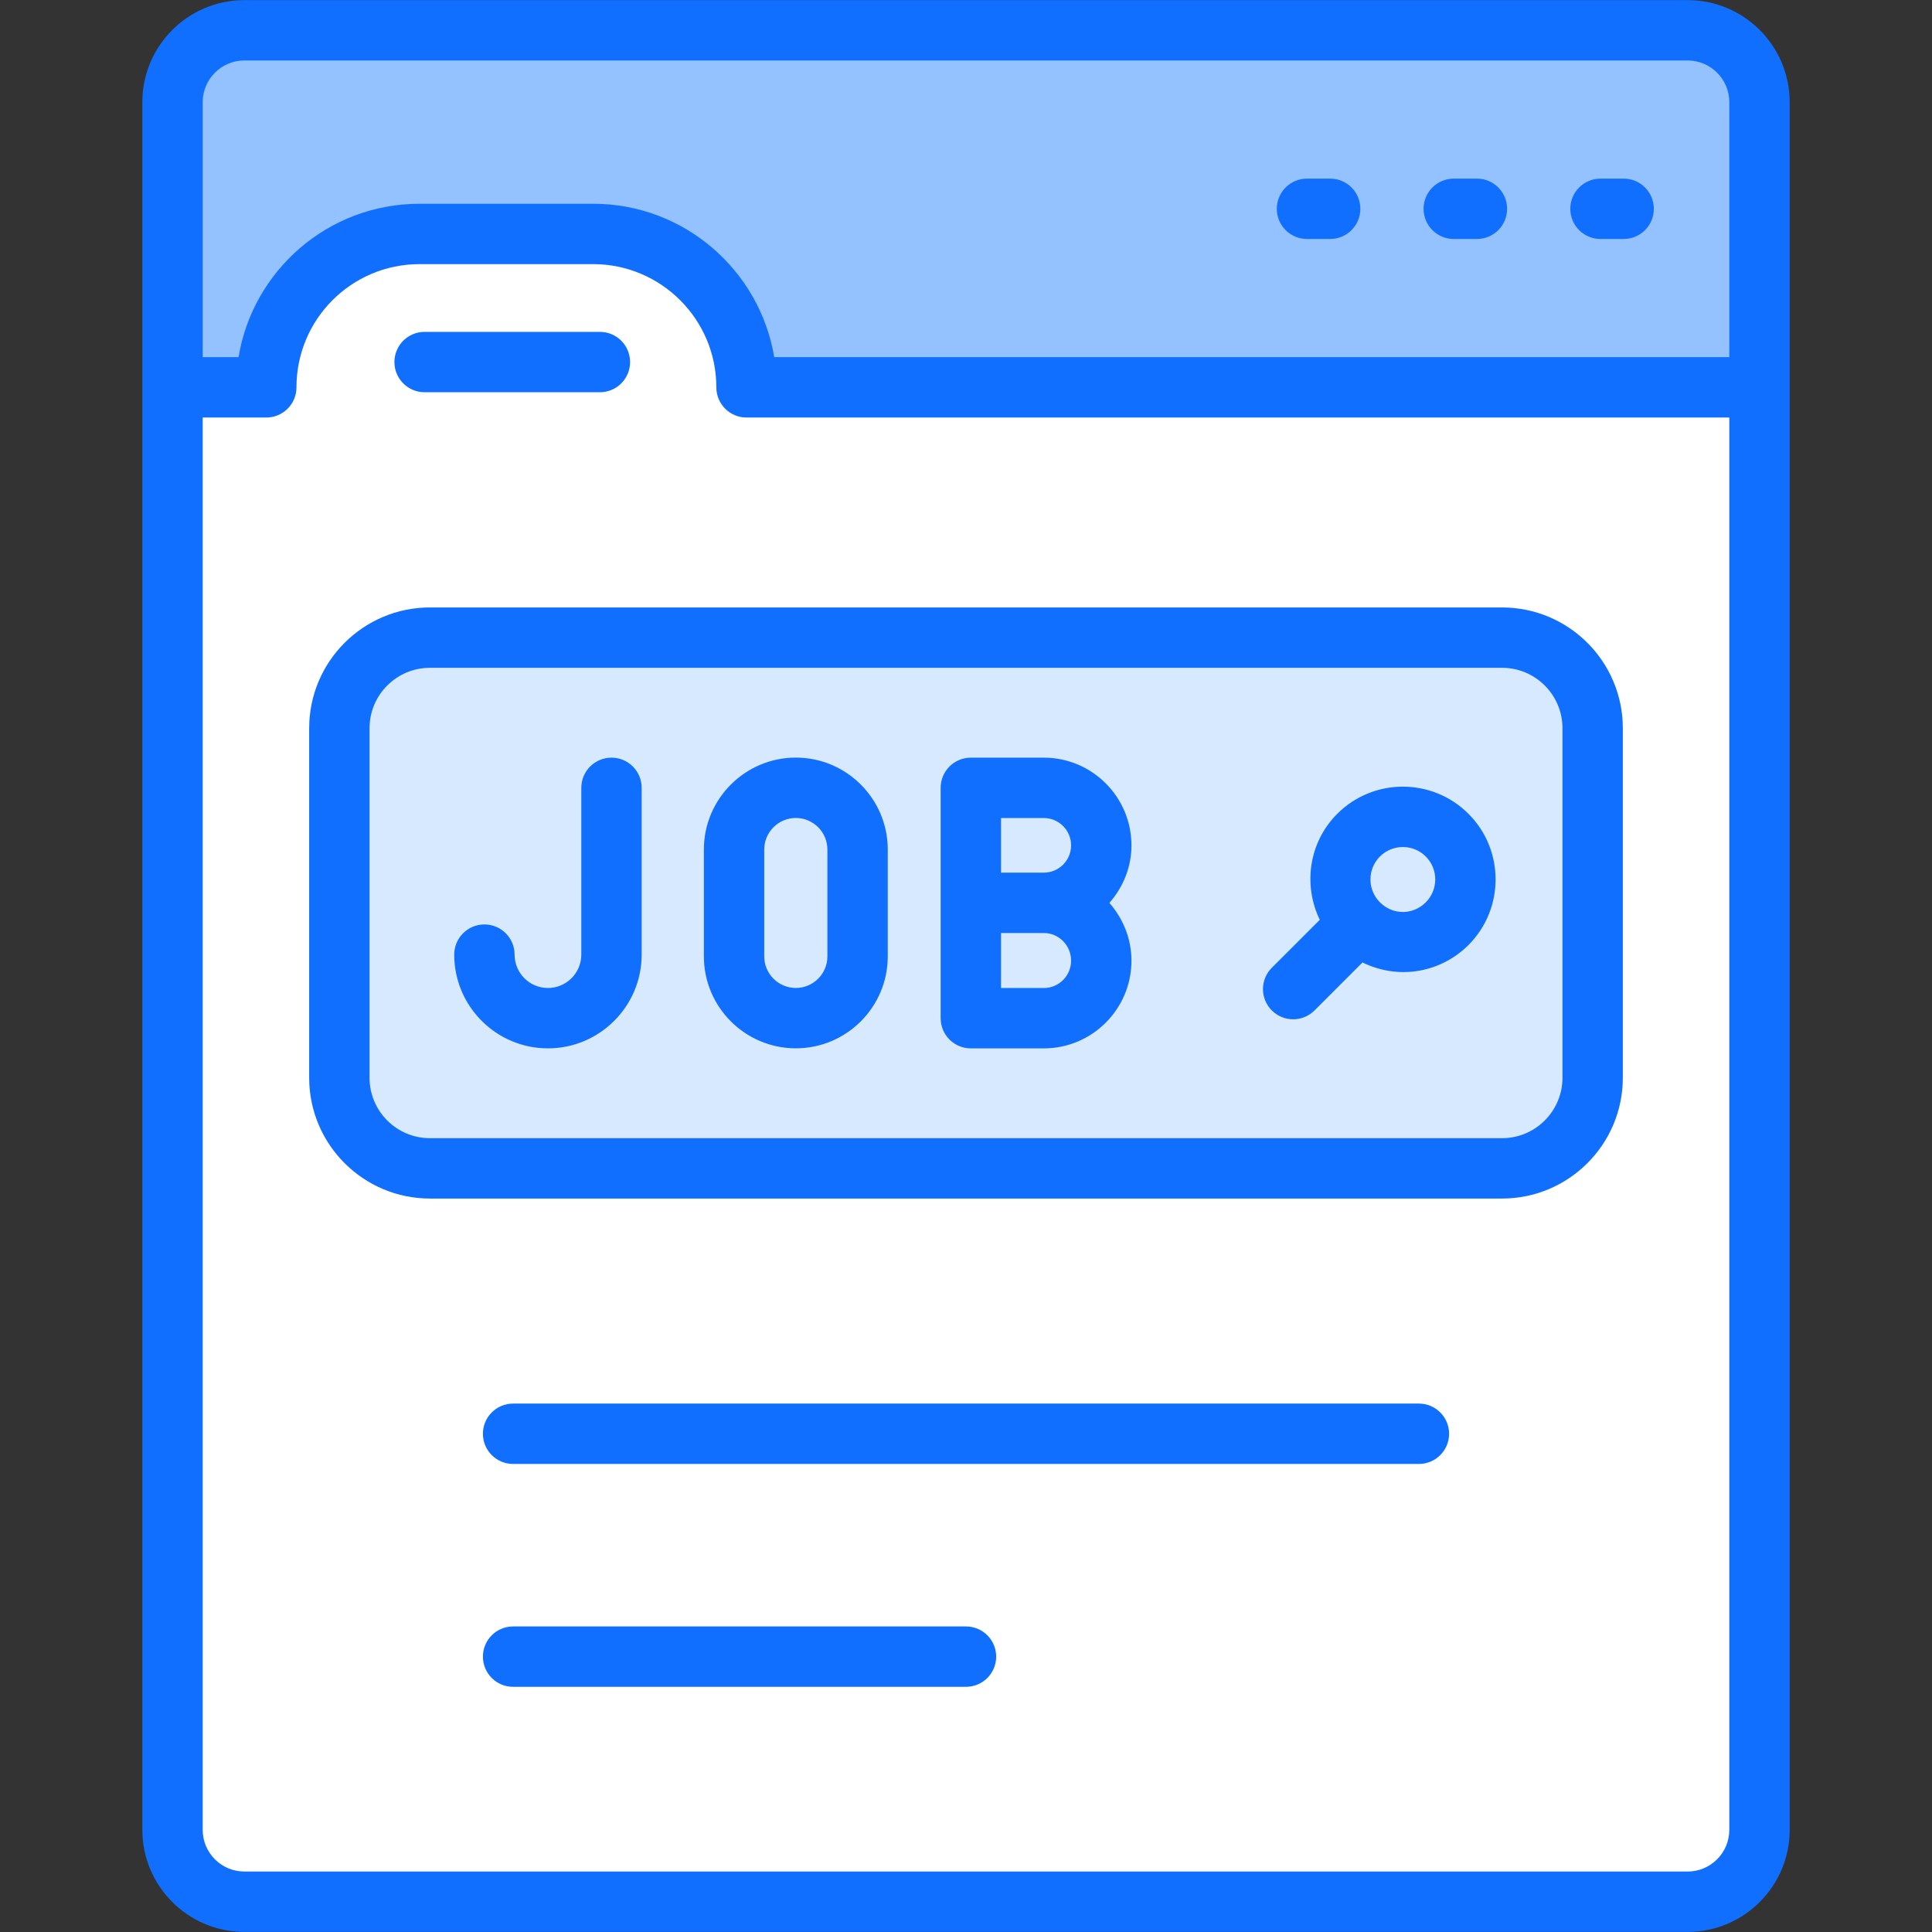 <svg xmlns="http://www.w3.org/2000/svg" enable-background="new 0 0 512 512" viewBox="0 0 512 512"><rect x="0" y="0" width="512" height="512" fill="#333333" stroke="none"/><path fill="#94c1ff" d="M466.279,27.066v75.582H45.721V27.066c0-10.471,8.472-19.038,19.038-19.038h382.482
			C457.807,8.028,466.279,16.594,466.279,27.066z"/><path fill="#fff" d="M466.279,102.647v382.287c0,10.471-8.472,19.038-19.038,19.038H64.759
			c-10.566,0-19.038-8.567-19.038-19.038V102.647h24.845c0-11.233,4.569-21.418,11.899-28.748
			c7.329-7.33,17.515-11.899,28.747-11.899h45.977c22.465,0,40.647,18.181,40.647,40.647H466.279z"/><path fill="#d7e9ff" d="M422.068,192.972v92.659c0,13.253-10.744,23.997-23.997,23.997H113.93
			c-13.253,0-23.997-10.744-23.997-23.997v-92.659c0-13.253,10.744-23.997,23.997-23.997H398.07
			C411.324,168.975,422.068,179.719,422.068,192.972z"/><path fill="#116fff" d="M447.244,0.029H64.756c-14.905,0-27.036,12.131-27.036,27.036c0,101.999,0,363.777,0,457.871
				c0,14.905,12.131,27.036,27.036,27.036h382.489c14.905,0,27.036-12.131,27.036-27.036c0-94.133,0-356.087,0-457.871
				C474.28,12.16,462.149,0.029,447.244,0.029z M53.718,27.065c0-6.085,4.953-11.038,11.038-11.038h382.489
				c6.085,0,11.038,4.953,11.038,11.038v67.586c-92.949,0-158.848,0-253.105,0c-3.828-23.036-23.888-40.652-47.987-40.652h-45.979
				c-24.379,0-44.25,17.808-47.995,40.652h-9.499V27.065z M458.282,484.935c0,6.085-4.953,11.038-11.038,11.038H64.756
				c-6.085,0-11.038-4.953-11.038-11.038V110.649c1.071,0,17.671,0,16.85,0c4.421,0,7.999-3.578,7.999-7.999
				c0-18.041,14.572-32.653,32.645-32.653h45.979c17.998,0,32.645,14.647,32.645,32.653c0,4.421,3.578,7.999,7.999,7.999
				c67.378,0,196.939,0,260.448,0V484.935z"/><path fill="#116fff" d="M112.524 103.947h46.456c4.421 0 7.999-3.578 7.999-7.999s-3.578-7.999-7.999-7.999h-46.456c-4.421 0-7.999 3.578-7.999 7.999S108.102 103.947 112.524 103.947zM346.365 63.334h6.14c4.421 0 7.999-3.578 7.999-7.999s-3.578-7.999-7.999-7.999h-6.14c-4.421 0-7.999 3.578-7.999 7.999S341.944 63.334 346.365 63.334zM385.259 63.334h6.14c4.421 0 7.999-3.578 7.999-7.999s-3.578-7.999-7.999-7.999h-6.14c-4.421 0-7.999 3.578-7.999 7.999S380.838 63.334 385.259 63.334zM424.145 63.334h6.14c4.421 0 7.999-3.578 7.999-7.999s-3.578-7.999-7.999-7.999h-6.14c-4.421 0-7.999 3.578-7.999 7.999S419.724 63.334 424.145 63.334zM81.933 192.976v92.654c0 17.646 14.35 31.996 31.996 31.996h284.14c17.646 0 31.996-14.35 31.996-31.996v-92.654c0-17.646-14.35-31.996-31.996-31.996H113.93C96.283 160.979 81.933 175.329 81.933 192.976zM414.068 192.976v92.654c0 8.819-7.179 15.998-15.998 15.998H113.93c-8.819 0-15.998-7.179-15.998-15.998v-92.654c0-8.819 7.179-15.998 15.998-15.998h284.14C406.889 176.978 414.068 184.156 414.068 192.976z"/><path fill="#116fff" d="M145.208 277.826c13.694 0 24.841-11.147 24.841-24.841v-44.198c0-4.421-3.578-7.999-7.999-7.999-4.421 0-7.999 3.578-7.999 7.999v44.198c0 4.874-3.968 8.843-8.843 8.843-4.874 0-8.835-3.968-8.835-8.843 0-4.421-3.578-7.999-7.999-7.999-4.421 0-7.999 3.578-7.999 7.999C120.374 266.678 131.514 277.826 145.208 277.826zM210.903 277.818c13.436 0 24.364-10.936 24.364-24.372v-28.302c0-13.436-10.928-24.372-24.364-24.372s-24.372 10.936-24.372 24.372v28.302C186.531 266.882 197.467 277.818 210.903 277.818zM202.529 225.144c0-4.617 3.757-8.374 8.374-8.374s8.366 3.757 8.366 8.374v28.302c0 4.617-3.75 8.374-8.366 8.374s-8.374-3.757-8.374-8.374V225.144zM257.281 277.833h19.334c12.811 0 23.232-10.429 23.232-23.24 0-5.886-2.253-11.208-5.847-15.317 3.593-4.091 5.847-9.39 5.847-15.25 0-12.811-10.421-23.24-23.232-23.24h-19.334c-4.421 0-7.999 3.578-7.999 7.999 0 2.098 0 64.904 0 61.048C249.282 274.256 252.86 277.833 257.281 277.833zM276.615 261.835H265.28v-14.577h11.335c3.992 0 7.234 3.289 7.234 7.335C283.848 258.586 280.607 261.835 276.615 261.835zM265.28 216.786h11.335c3.992 0 7.234 3.25 7.234 7.241s-3.242 7.234-7.234 7.234H265.28V216.786zM348.357 267.78l12.711-12.711c10.158 4.92 21.107 2.336 28.089-4.623 0-.008 0-.008.008-.008 9.577-9.593 9.577-25.193-.008-34.77-9.6-9.6-25.185-9.585-34.77 0-7.594 7.595-9.071 18.927-4.631 28.089l-12.711 12.711c-3.125 3.125-3.125 8.187 0 11.311C340.17 270.905 345.232 270.905 348.357 267.78zM365.699 226.98c3.349-3.35 8.81-3.337 12.147 0 3.343 3.343 3.343 8.796 0 12.147-3.406 3.406-8.741 3.406-12.147 0C362.348 235.776 362.348 230.331 365.699 226.98zM376.026 371.964H135.974c-4.421 0-7.999 3.578-7.999 7.999s3.578 7.999 7.999 7.999h240.051c4.421 0 7.999-3.578 7.999-7.999S380.447 371.964 376.026 371.964zM256 431.027H135.974c-4.421 0-7.999 3.578-7.999 7.999s3.578 7.999 7.999 7.999H256c4.421 0 7.999-3.578 7.999-7.999S260.421 431.027 256 431.027z"/></svg>